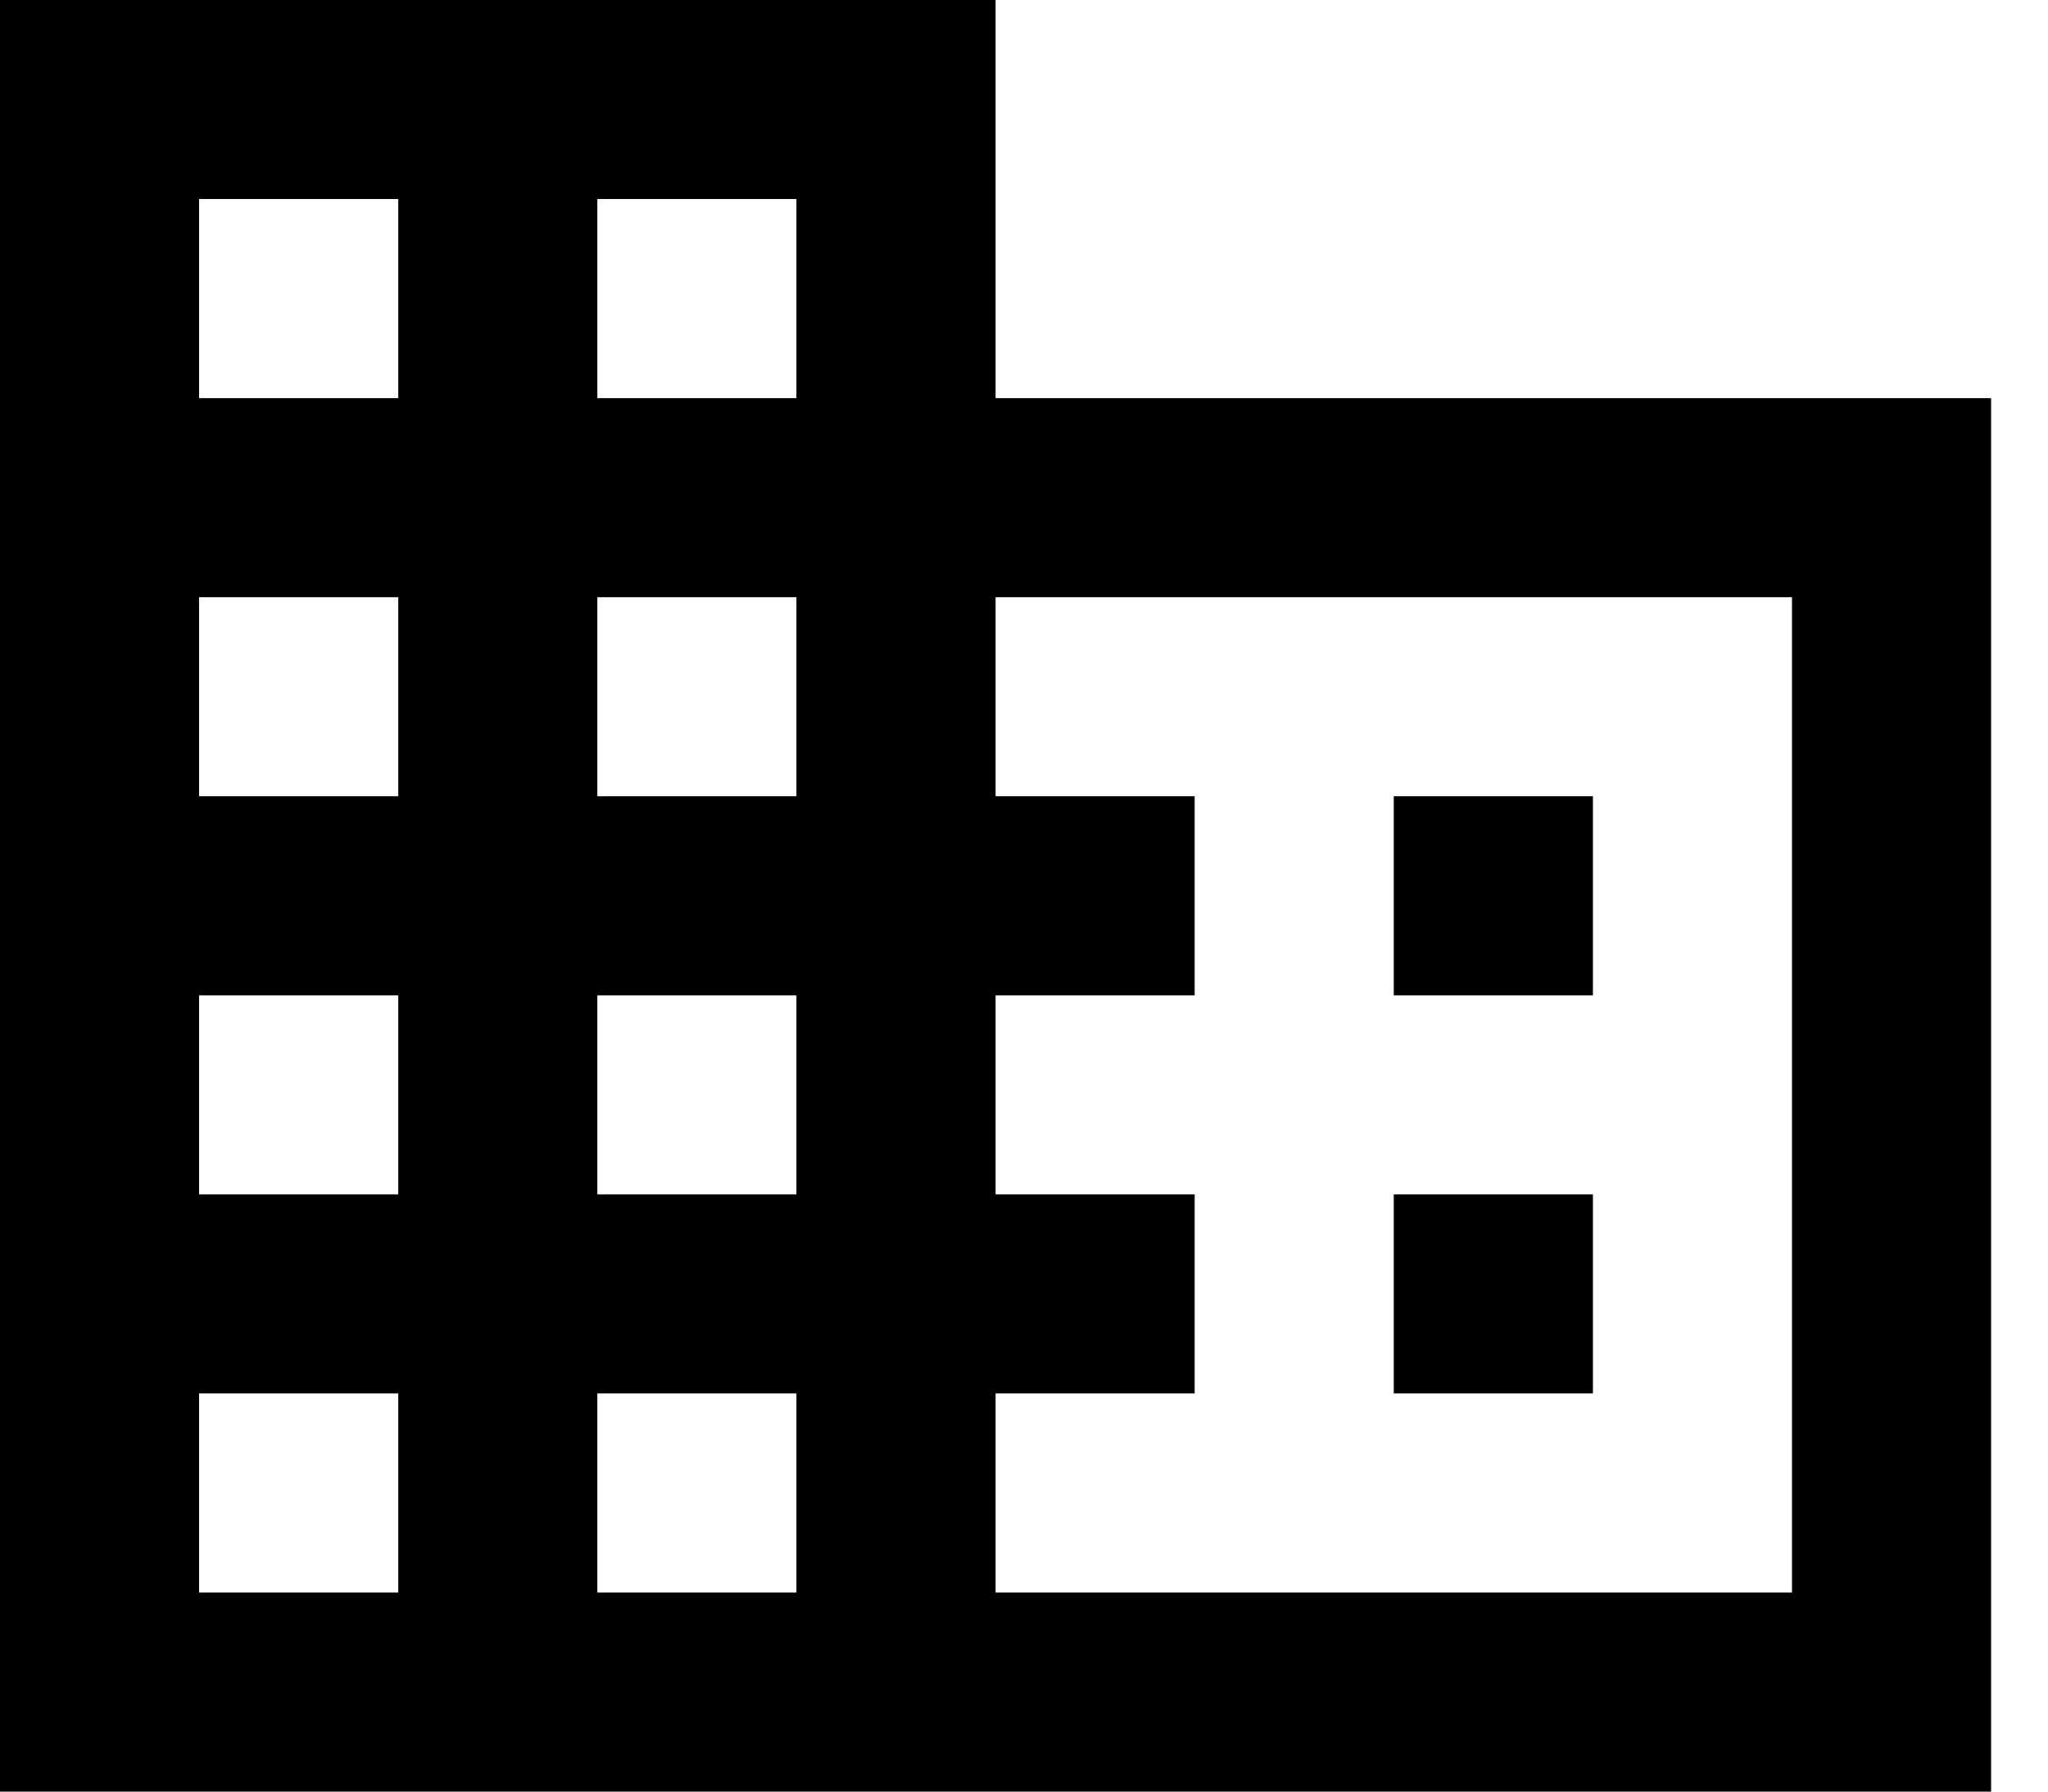 <svg width="24" height="21" viewBox="0 0 24 21" fill="none" xmlns="http://www.w3.org/2000/svg">
<path d="M18.667 14H16.333V16.333H18.667M18.667 9.333H16.333V11.667H18.667M21 18.667H11.667V16.333H14V14H11.667V11.667H14V9.333H11.667V7H21M9.333 4.667H7V2.333H9.333M9.333 9.333H7V7H9.333M9.333 14H7V11.667H9.333M9.333 18.667H7V16.333H9.333M4.667 4.667H2.333V2.333H4.667M4.667 9.333H2.333V7H4.667M4.667 14H2.333V11.667H4.667M4.667 18.667H2.333V16.333H4.667M11.667 4.667V0H0V21H23.333V4.667H11.667Z" fill="black"/>
</svg>
